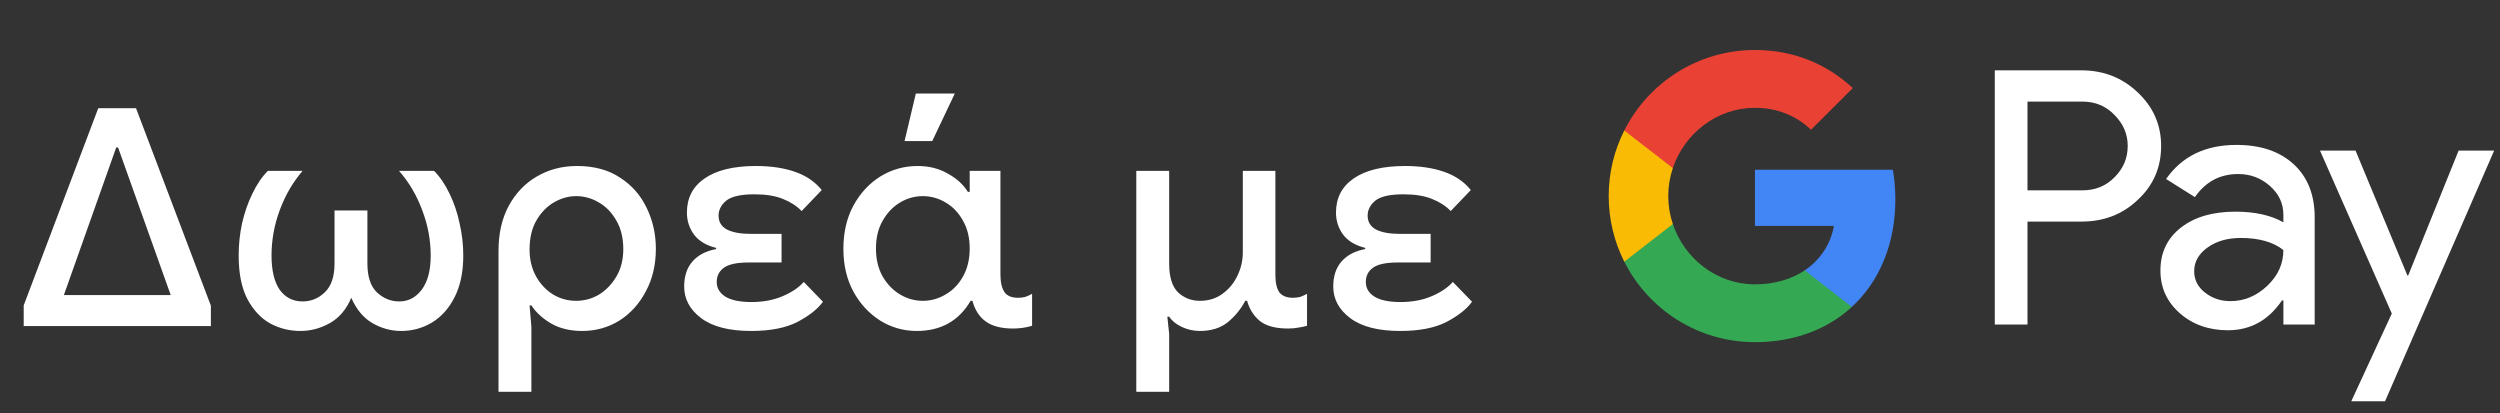 <svg width="230" height="38" viewBox="0 0 230 38" fill="none" xmlns="http://www.w3.org/2000/svg">
<rect x="0" y="0" width="230" height="38" fill="#333333" stroke="none"/>
<g id="el_donate_with_Dark">
<path id="Text" d="M2.181 30V28.096L9.041 9.952H12.513L19.401 28.124V30H2.181ZM5.877 27.144H15.705L10.861 13.564H10.693L5.877 27.144ZM27.641 30.448C26.633 30.448 25.699 30.215 24.841 29.748C23.982 29.263 23.282 28.507 22.741 27.48C22.218 26.453 21.957 25.128 21.957 23.504C21.957 22.515 22.059 21.535 22.265 20.564C22.489 19.575 22.806 18.66 23.217 17.82C23.627 16.961 24.103 16.261 24.645 15.72H27.837C26.941 16.765 26.241 17.969 25.737 19.332C25.233 20.695 24.981 22.085 24.981 23.504C24.981 24.885 25.233 25.94 25.737 26.668C26.259 27.377 26.959 27.732 27.837 27.732C28.621 27.732 29.302 27.452 29.881 26.892C30.478 26.332 30.777 25.445 30.777 24.232V19.36H33.801V24.232C33.801 25.445 34.09 26.332 34.669 26.892C35.266 27.452 35.957 27.732 36.741 27.732C37.562 27.732 38.243 27.377 38.785 26.668C39.345 25.94 39.625 24.885 39.625 23.504C39.625 22.085 39.363 20.695 38.841 19.332C38.337 17.969 37.627 16.765 36.713 15.72H39.933C40.474 16.261 40.95 16.961 41.361 17.82C41.771 18.66 42.079 19.575 42.285 20.564C42.509 21.535 42.621 22.515 42.621 23.504C42.621 25.035 42.35 26.323 41.809 27.368C41.286 28.395 40.586 29.169 39.709 29.692C38.85 30.196 37.917 30.448 36.909 30.448C35.975 30.448 35.089 30.205 34.249 29.72C33.427 29.235 32.783 28.46 32.317 27.396C31.869 28.46 31.215 29.235 30.357 29.72C29.498 30.205 28.593 30.448 27.641 30.448ZM45.863 36.048V23.084C45.863 21.497 46.171 20.125 46.787 18.968C47.422 17.792 48.28 16.887 49.363 16.252C50.464 15.599 51.706 15.272 53.087 15.272C54.655 15.272 55.971 15.627 57.035 16.336C58.118 17.027 58.939 17.96 59.499 19.136C60.059 20.293 60.339 21.544 60.339 22.888C60.339 24.363 60.031 25.669 59.415 26.808C58.818 27.947 58.006 28.843 56.979 29.496C55.952 30.131 54.814 30.448 53.563 30.448C52.443 30.448 51.482 30.215 50.679 29.748C49.895 29.281 49.298 28.731 48.887 28.096H48.719L48.887 30.056V36.048H45.863ZM53.003 27.676C53.768 27.676 54.478 27.48 55.131 27.088C55.784 26.677 56.316 26.117 56.727 25.408C57.138 24.699 57.343 23.868 57.343 22.916C57.343 21.889 57.128 21.012 56.699 20.284C56.288 19.556 55.756 19.005 55.103 18.632C54.45 18.24 53.75 18.044 53.003 18.044C52.312 18.044 51.64 18.231 50.987 18.604C50.334 18.977 49.792 19.528 49.363 20.256C48.934 20.984 48.719 21.889 48.719 22.972C48.719 23.868 48.915 24.68 49.307 25.408C49.699 26.117 50.222 26.677 50.875 27.088C51.528 27.48 52.238 27.676 53.003 27.676ZM69.103 30.448C67.088 30.448 65.557 30.056 64.511 29.272C63.466 28.488 62.944 27.517 62.944 26.36C62.944 25.408 63.196 24.643 63.7 24.064C64.222 23.467 64.95 23.084 65.883 22.916V22.804C64.969 22.58 64.287 22.169 63.84 21.572C63.41 20.975 63.196 20.303 63.196 19.556C63.196 18.212 63.737 17.167 64.82 16.42C65.921 15.655 67.498 15.272 69.552 15.272C70.914 15.272 72.109 15.449 73.135 15.804C74.162 16.159 74.984 16.719 75.6 17.484L73.751 19.416C73.303 18.949 72.725 18.576 72.016 18.296C71.325 18.016 70.457 17.876 69.412 17.876C68.161 17.876 67.293 18.072 66.808 18.464C66.341 18.856 66.108 19.313 66.108 19.836C66.108 20.415 66.369 20.844 66.891 21.124C67.414 21.385 68.133 21.516 69.047 21.516H71.903V24.148H68.879C67.816 24.148 67.059 24.307 66.612 24.624C66.163 24.941 65.939 25.38 65.939 25.94C65.939 26.5 66.201 26.948 66.724 27.284C67.265 27.62 68.067 27.788 69.132 27.788C70.195 27.788 71.147 27.611 71.987 27.256C72.828 26.901 73.481 26.463 73.948 25.94L75.712 27.76C75.245 28.413 74.47 29.029 73.388 29.608C72.305 30.168 70.877 30.448 69.103 30.448ZM84.34 30.448C83.127 30.448 82.007 30.131 80.98 29.496C79.954 28.843 79.132 27.956 78.516 26.836C77.9 25.697 77.592 24.381 77.592 22.888C77.592 21.376 77.9 20.051 78.516 18.912C79.151 17.755 79.982 16.859 81.008 16.224C82.054 15.589 83.192 15.272 84.424 15.272C85.47 15.272 86.394 15.505 87.196 15.972C88.018 16.42 88.634 16.98 89.044 17.652H89.212V15.72H92.04V25.24C92.04 25.949 92.162 26.491 92.404 26.864C92.647 27.219 93.067 27.396 93.664 27.396C93.907 27.396 94.131 27.368 94.336 27.312C94.542 27.237 94.747 27.144 94.952 27.032V29.972C94.392 30.14 93.804 30.224 93.188 30.224C92.124 30.224 91.294 30.009 90.696 29.58C90.099 29.151 89.688 28.516 89.464 27.676H89.296C88.214 29.524 86.562 30.448 84.34 30.448ZM84.9 27.676C85.647 27.676 86.347 27.48 87 27.088C87.672 26.696 88.204 26.145 88.596 25.436C89.007 24.708 89.212 23.849 89.212 22.86C89.212 21.871 89.007 21.021 88.596 20.312C88.204 19.584 87.672 19.024 87 18.632C86.347 18.24 85.647 18.044 84.9 18.044C84.154 18.044 83.454 18.24 82.8 18.632C82.147 19.024 81.615 19.584 81.204 20.312C80.794 21.021 80.588 21.871 80.588 22.86C80.588 23.849 80.794 24.708 81.204 25.436C81.615 26.145 82.147 26.696 82.8 27.088C83.454 27.48 84.154 27.676 84.9 27.676ZM83.22 12.976L84.256 8.608H87.84L85.768 12.976H83.22ZM104.539 36.048V15.72H107.563V24.26C107.563 25.473 107.834 26.351 108.375 26.892C108.935 27.415 109.607 27.676 110.391 27.676C111.194 27.676 111.885 27.461 112.463 27.032C113.061 26.603 113.518 26.052 113.835 25.38C114.171 24.689 114.339 23.971 114.339 23.224V15.72H117.335V25.296C117.335 26.005 117.457 26.537 117.699 26.892C117.961 27.228 118.381 27.396 118.959 27.396C119.202 27.396 119.426 27.368 119.631 27.312C119.837 27.237 120.042 27.144 120.247 27.032V29.972C119.986 30.047 119.715 30.103 119.435 30.14C119.174 30.196 118.866 30.224 118.511 30.224C117.373 30.224 116.514 30 115.935 29.552C115.357 29.085 114.955 28.46 114.731 27.676H114.563C114.171 28.423 113.639 29.076 112.967 29.636C112.295 30.177 111.437 30.448 110.391 30.448C109.813 30.448 109.262 30.327 108.739 30.084C108.217 29.841 107.825 29.524 107.563 29.132H107.395L107.563 30.728V36.048H104.539ZM128.819 30.448C126.803 30.448 125.272 30.056 124.227 29.272C123.182 28.488 122.659 27.517 122.659 26.36C122.659 25.408 122.911 24.643 123.415 24.064C123.938 23.467 124.666 23.084 125.599 22.916V22.804C124.684 22.58 124.003 22.169 123.555 21.572C123.126 20.975 122.911 20.303 122.911 19.556C122.911 18.212 123.452 17.167 124.535 16.42C125.636 15.655 127.214 15.272 129.267 15.272C130.63 15.272 131.824 15.449 132.851 15.804C133.878 16.159 134.699 16.719 135.315 17.484L133.467 19.416C133.019 18.949 132.44 18.576 131.731 18.296C131.04 18.016 130.172 17.876 129.127 17.876C127.876 17.876 127.008 18.072 126.523 18.464C126.056 18.856 125.823 19.313 125.823 19.836C125.823 20.415 126.084 20.844 126.607 21.124C127.13 21.385 127.848 21.516 128.763 21.516H131.619V24.148H128.595C127.531 24.148 126.775 24.307 126.327 24.624C125.879 24.941 125.655 25.38 125.655 25.94C125.655 26.5 125.916 26.948 126.439 27.284C126.98 27.62 127.783 27.788 128.847 27.788C129.911 27.788 130.863 27.611 131.703 27.256C132.543 26.901 133.196 26.463 133.663 25.94L135.427 27.76C134.96 28.413 134.186 29.029 133.103 29.608C132.02 30.168 130.592 30.448 128.819 30.448Z" fill="white"/>
<g id="GPay Logo (Dark)">
<g id="GPay">
<g id="Pay">
<path id="Fill 1" fill-rule="evenodd" clip-rule="evenodd" d="M186.529 9.347V17.513H191.565C192.765 17.513 193.757 17.11 194.541 16.303C195.347 15.499 195.75 14.539 195.75 13.429C195.75 12.341 195.347 11.392 194.541 10.586C193.757 9.759 192.765 9.345 191.565 9.345H186.529V9.347ZM186.529 20.387V29.86H183.521V6.472H191.499C193.527 6.472 195.248 7.148 196.666 8.497C198.105 9.847 198.824 11.491 198.824 13.429C198.824 15.411 198.105 17.067 196.666 18.394C195.27 19.723 193.547 20.385 191.499 20.385H186.529V20.387Z" fill="white"/>
<path id="Fill 3" fill-rule="evenodd" clip-rule="evenodd" d="M201.864 24.96C201.864 25.744 202.197 26.398 202.862 26.92C203.527 27.443 204.306 27.704 205.2 27.704C206.465 27.704 207.591 27.235 208.584 26.3C209.576 25.363 210.071 24.264 210.071 23.002C209.133 22.261 207.825 21.892 206.147 21.892C204.925 21.892 203.907 22.187 203.09 22.774C202.273 23.362 201.864 24.089 201.864 24.96ZM205.756 13.332C207.98 13.332 209.735 13.925 211.022 15.112C212.308 16.299 212.95 17.927 212.95 19.995V29.86H210.073V27.639H209.942C208.699 29.468 207.042 30.383 204.972 30.383C203.206 30.383 201.728 29.86 200.541 28.815C199.353 27.769 198.759 26.463 198.759 24.895C198.759 23.239 199.385 21.923 200.638 20.943C201.892 19.963 203.565 19.473 205.658 19.473C207.444 19.473 208.916 19.799 210.071 20.453V19.766C210.071 18.72 209.656 17.834 208.829 17.104C207.999 16.374 207.031 16.01 205.919 16.01C204.239 16.01 202.911 16.718 201.93 18.134L199.28 16.468C200.741 14.377 202.899 13.332 205.756 13.332Z" fill="white"/>
<path id="Fill 5" fill-rule="evenodd" clip-rule="evenodd" d="M229.463 13.854L219.424 36.915H216.318L220.046 28.846L213.44 13.854H216.71L221.484 25.352H221.55L226.193 13.854H229.463Z" fill="white"/>
</g>
<g id="G">
<path id="Fill 8" fill-rule="evenodd" clip-rule="evenodd" d="M174.373 18.345C174.373 17.399 174.293 16.486 174.141 15.613H161.454V20.788H168.72C168.408 22.476 167.465 23.911 166.033 24.872V28.234H170.37C172.91 25.893 174.373 22.435 174.373 18.345Z" fill="#4285F4"/>
<path id="Fill 10" fill-rule="evenodd" clip-rule="evenodd" d="M161.454 31.478C165.084 31.478 168.141 30.287 170.37 28.234L166.033 24.872C164.826 25.684 163.272 26.159 161.454 26.159C157.944 26.159 154.966 23.796 153.901 20.611H149.433V24.074C151.647 28.464 156.197 31.478 161.454 31.478Z" fill="#34A853"/>
<path id="Fill 12" fill-rule="evenodd" clip-rule="evenodd" d="M153.901 20.611C153.628 19.799 153.479 18.933 153.479 18.039C153.479 17.145 153.628 16.279 153.901 15.467V12.005H149.433C148.518 13.819 148 15.868 148 18.039C148 20.21 148.518 22.259 149.433 24.074L153.901 20.611Z" fill="#FABB05"/>
<path id="Fill 14" fill-rule="evenodd" clip-rule="evenodd" d="M161.454 9.92C163.436 9.92 165.213 10.601 166.615 11.935V11.937L170.455 8.102C168.123 5.933 165.082 4.6 161.454 4.6C156.197 4.6 151.647 7.614 149.433 12.005L153.901 15.467C154.966 12.283 157.944 9.92 161.454 9.92Z" fill="#E94235"/>
</g>
</g>
</g>
</g>
</svg>
